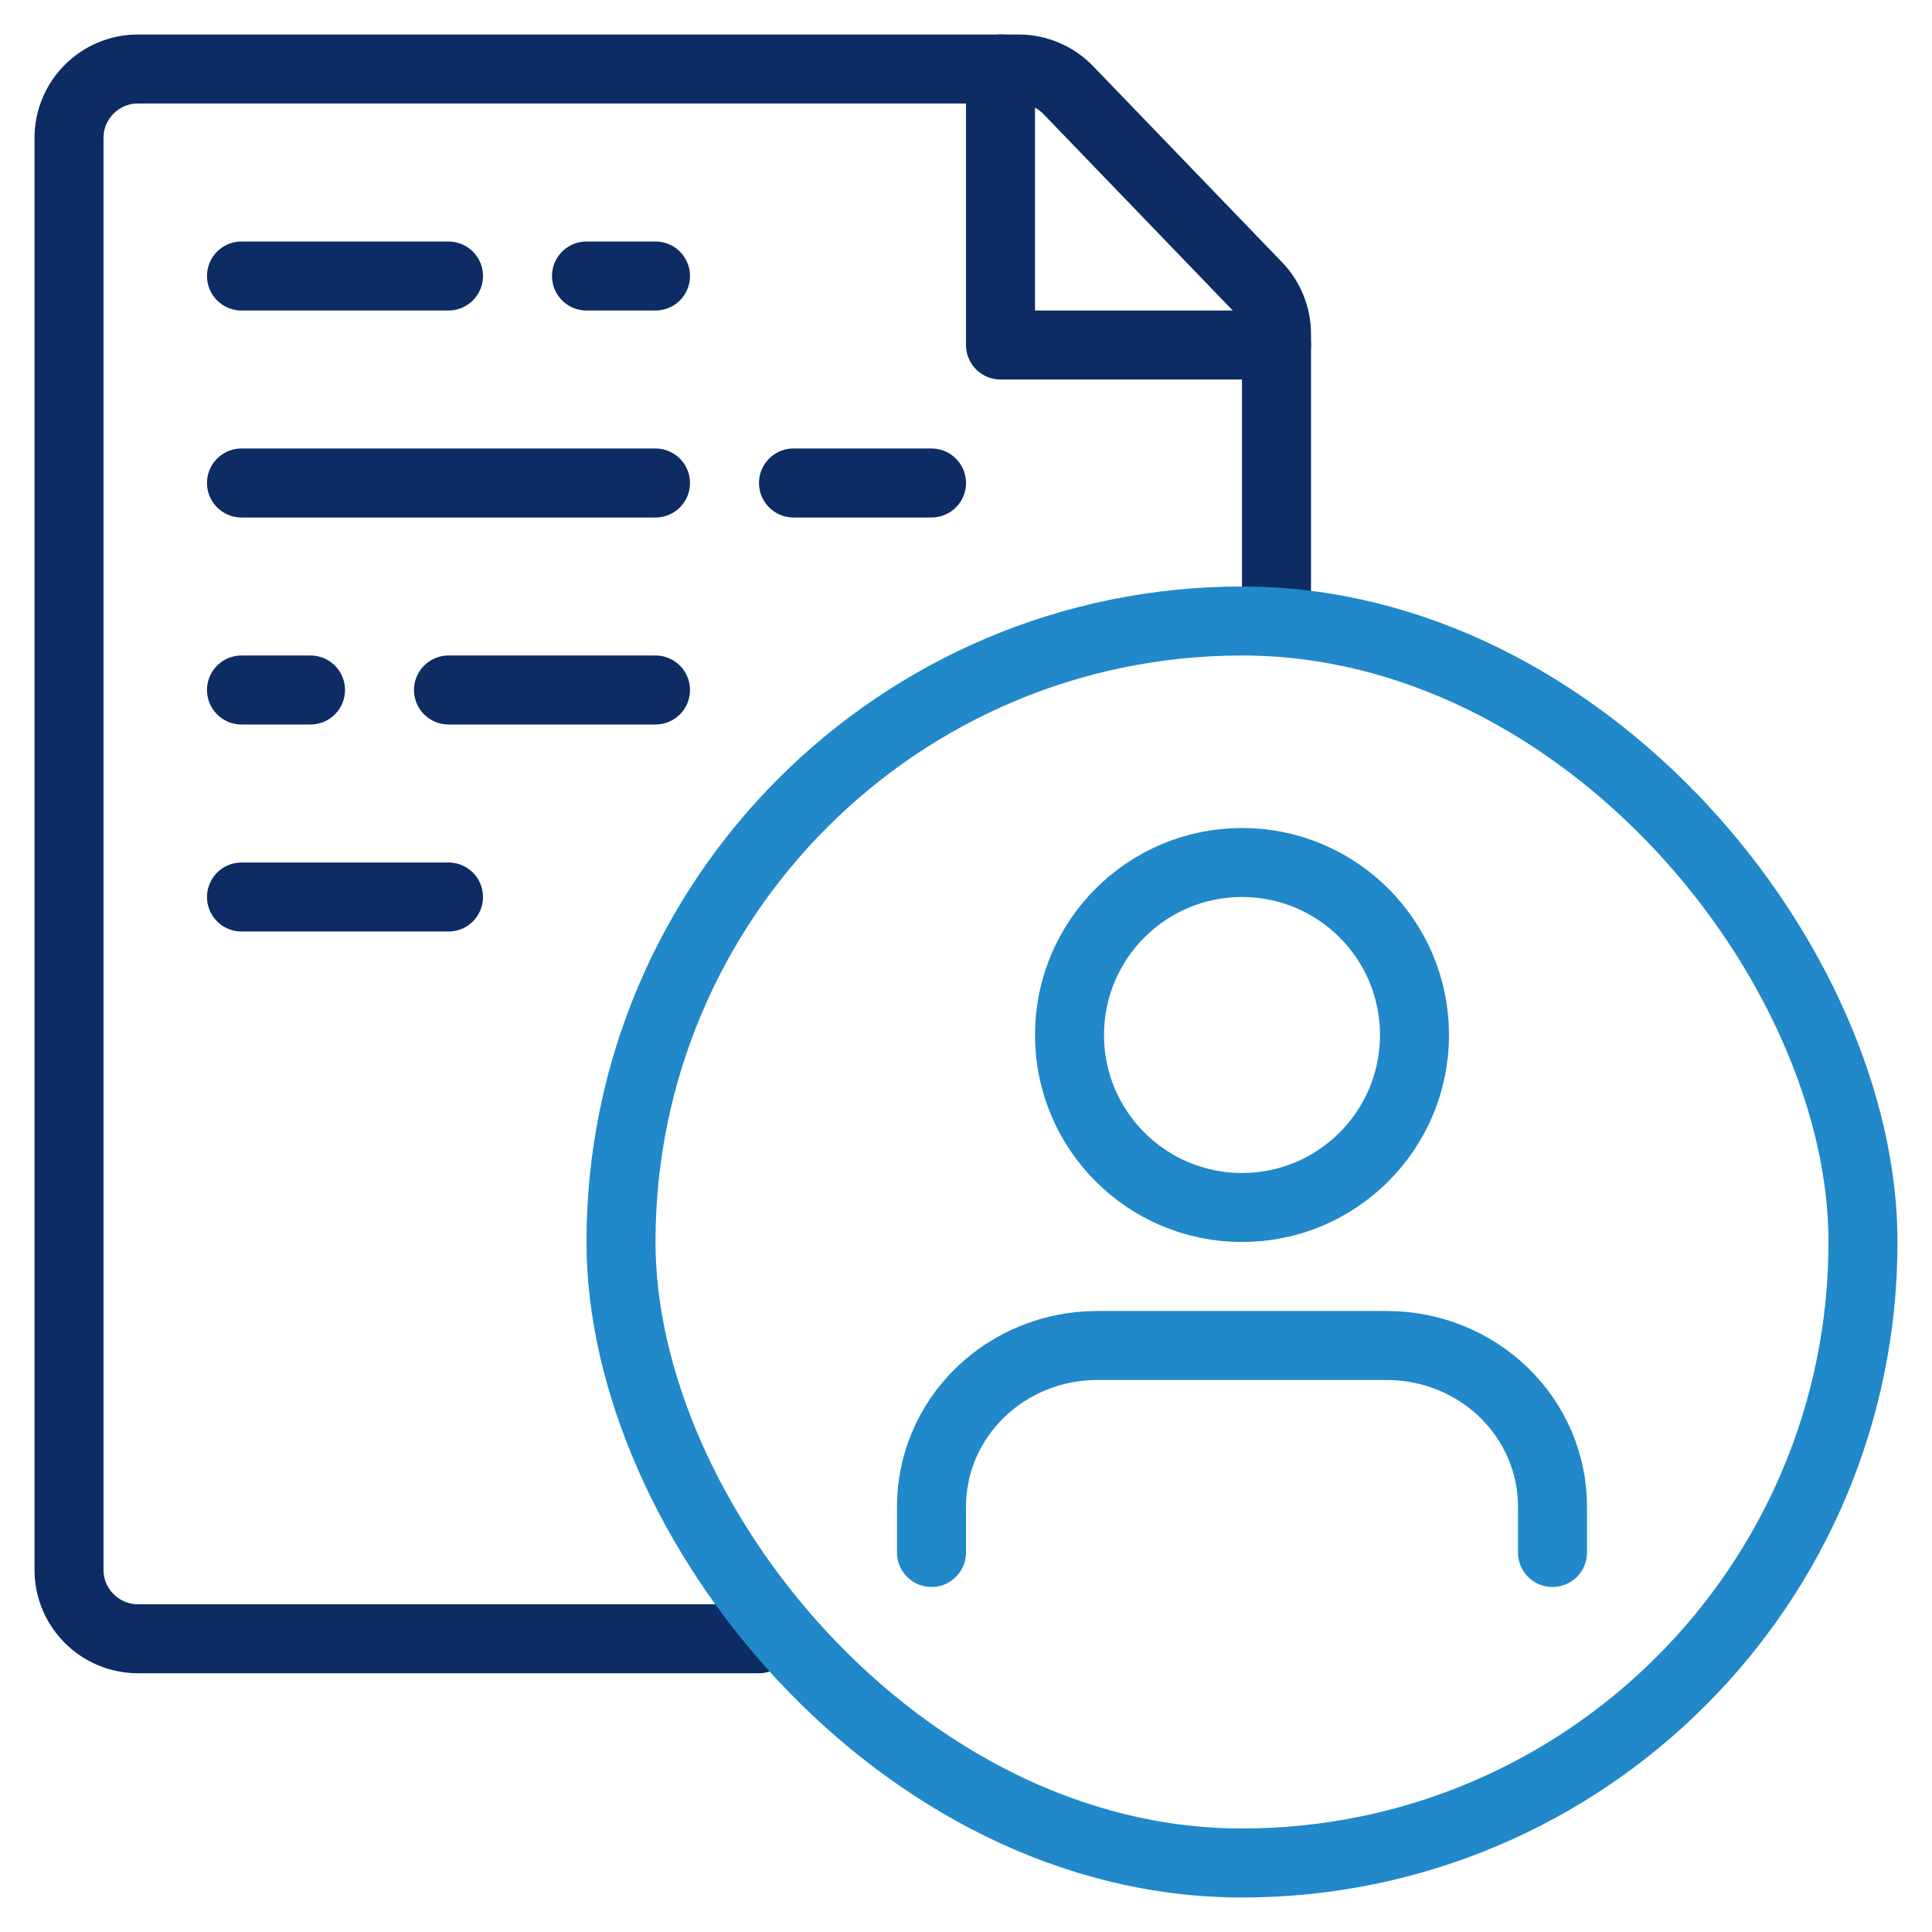 <svg width="56" height="56" viewBox="0 0 56 56" fill="none" xmlns="http://www.w3.org/2000/svg">
<path d="M37 17.75V9.682C37 9.164 36.799 8.667 36.44 8.294L30.965 2.612C30.588 2.221 30.068 2 29.525 2H4C2.895 2 2 2.895 2 4V45.5C2 46.605 2.895 47.5 4 47.5H22" stroke="#0C2C63" stroke-width="2" stroke-linecap="round" stroke-linejoin="round"/>
<path d="M29 2V10H37" stroke="#0C2C63" stroke-width="2" stroke-linecap="round" stroke-linejoin="round"/>
<line x1="7" y1="8" x2="13" y2="8" stroke="#0C2C63" stroke-width="2" stroke-linecap="round" stroke-linejoin="round"/>
<line x1="17" y1="8" x2="19" y2="8" stroke="#0C2C63" stroke-width="2" stroke-linecap="round" stroke-linejoin="round"/>
<line x1="7" y1="14" x2="19" y2="14" stroke="#0C2C63" stroke-width="2" stroke-linecap="round" stroke-linejoin="round"/>
<line x1="23" y1="14" x2="27" y2="14" stroke="#0C2C63" stroke-width="2" stroke-linecap="round" stroke-linejoin="round"/>
<line x1="7" y1="20" x2="9" y2="20" stroke="#0C2C63" stroke-width="2" stroke-linecap="round" stroke-linejoin="round"/>
<line x1="13" y1="20" x2="19" y2="20" stroke="#0C2C63" stroke-width="2" stroke-linecap="round" stroke-linejoin="round"/>
<line x1="7" y1="26" x2="13" y2="26" stroke="#0C2C63" stroke-width="2" stroke-linecap="round" stroke-linejoin="round"/>
<path d="M45 45V43.667C45 42.429 44.494 41.242 43.594 40.367C42.694 39.492 41.474 39 40.201 39H31.8C30.527 39 29.306 39.492 28.406 40.367C27.506 41.242 27 42.429 27 43.667V45" stroke="#2188C9" stroke-width="2" stroke-linecap="round" stroke-linejoin="round"/>
<path d="M36 35C38.761 35 41 32.761 41 30C41 27.239 38.761 25 36 25C33.239 25 31 27.239 31 30C31 32.761 33.239 35 36 35Z" stroke="#2188C9" stroke-width="2" stroke-linecap="round" stroke-linejoin="round"/>
<rect x="18" y="18" width="36" height="36" rx="18" stroke="#2188C9" stroke-width="2" stroke-linecap="round" stroke-linejoin="round"/>
</svg>
